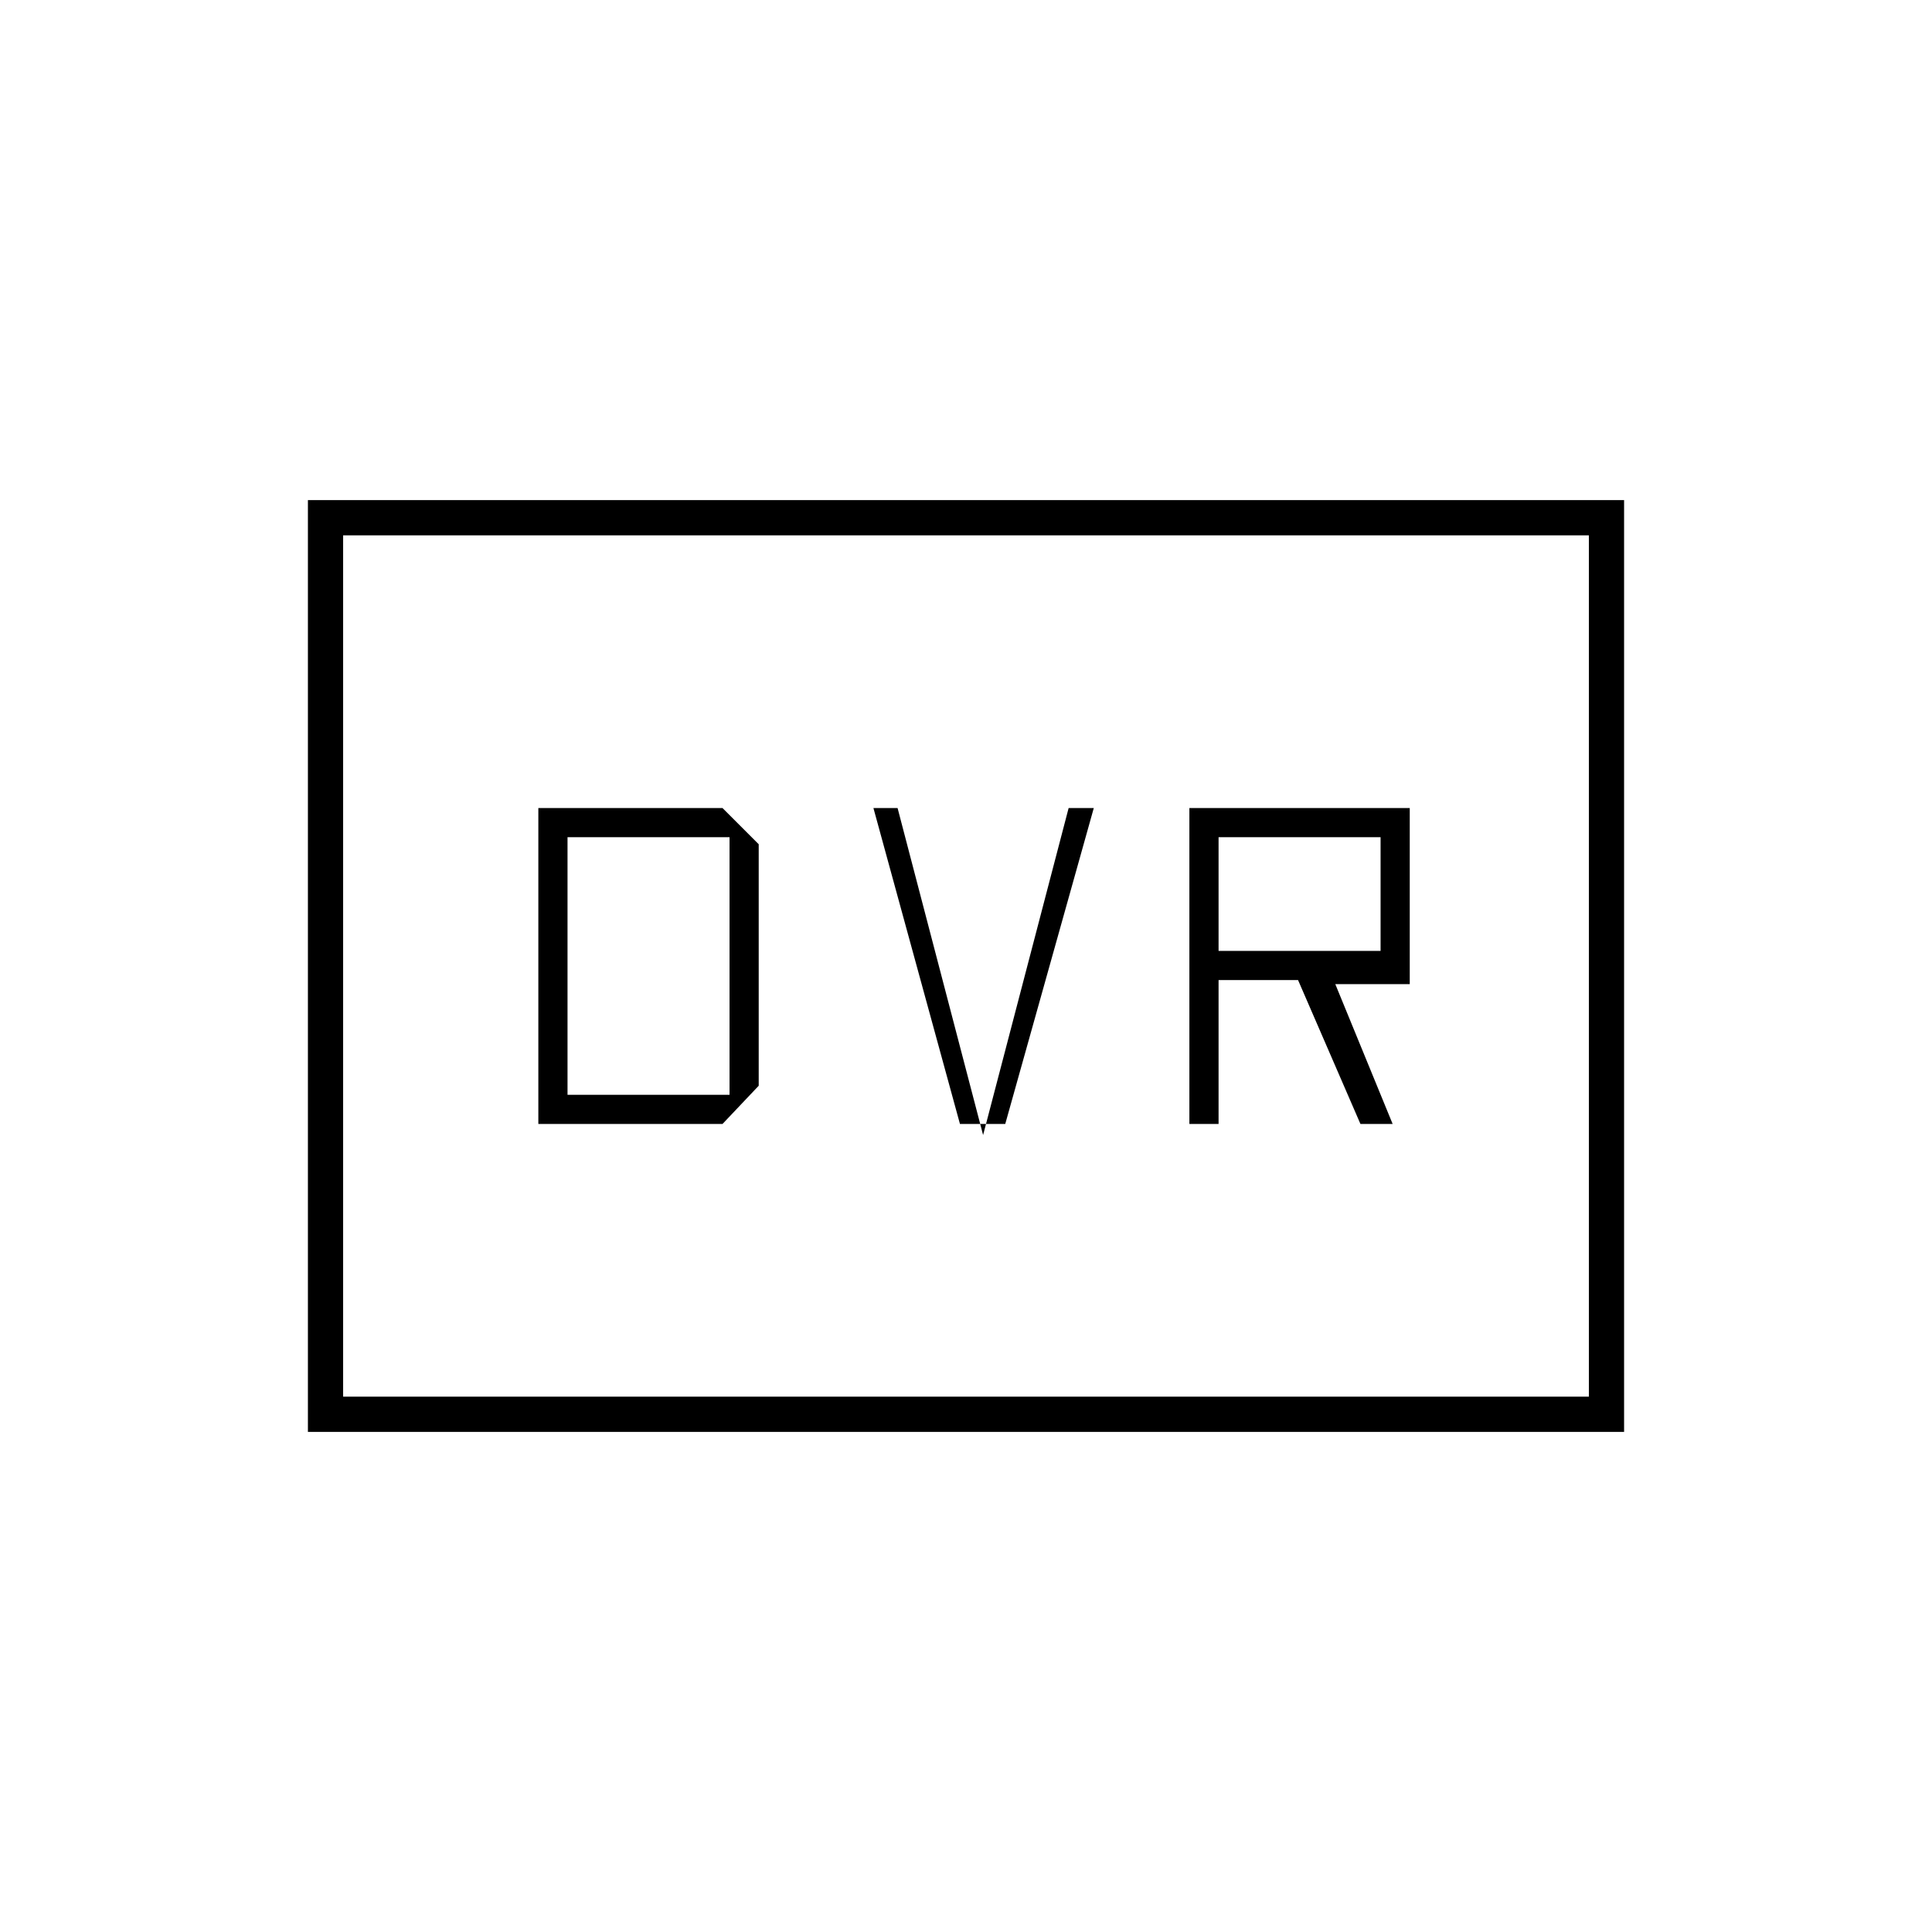 <svg xmlns="http://www.w3.org/2000/svg" height="20" viewBox="0 -960 960 960" width="20"><path d="M267.5-401.5H359l18-19v-120l-18-18h-91.5v157ZM282-416v-128h80.5v128H282Zm195 14.5h22.5l44-157H531L488.5-396 446-558.5h-12l43 157Zm114 0h14.5V-473H645l31 71.5h16L663.5-471h37v-87.5H591v157Zm14.5-86V-544H686v56.5h-80.5ZM153-248.5v-463h654v463H153Zm17.5-17.5h619v-428h-619v428Zm0 0v-428 428Z"/></svg>